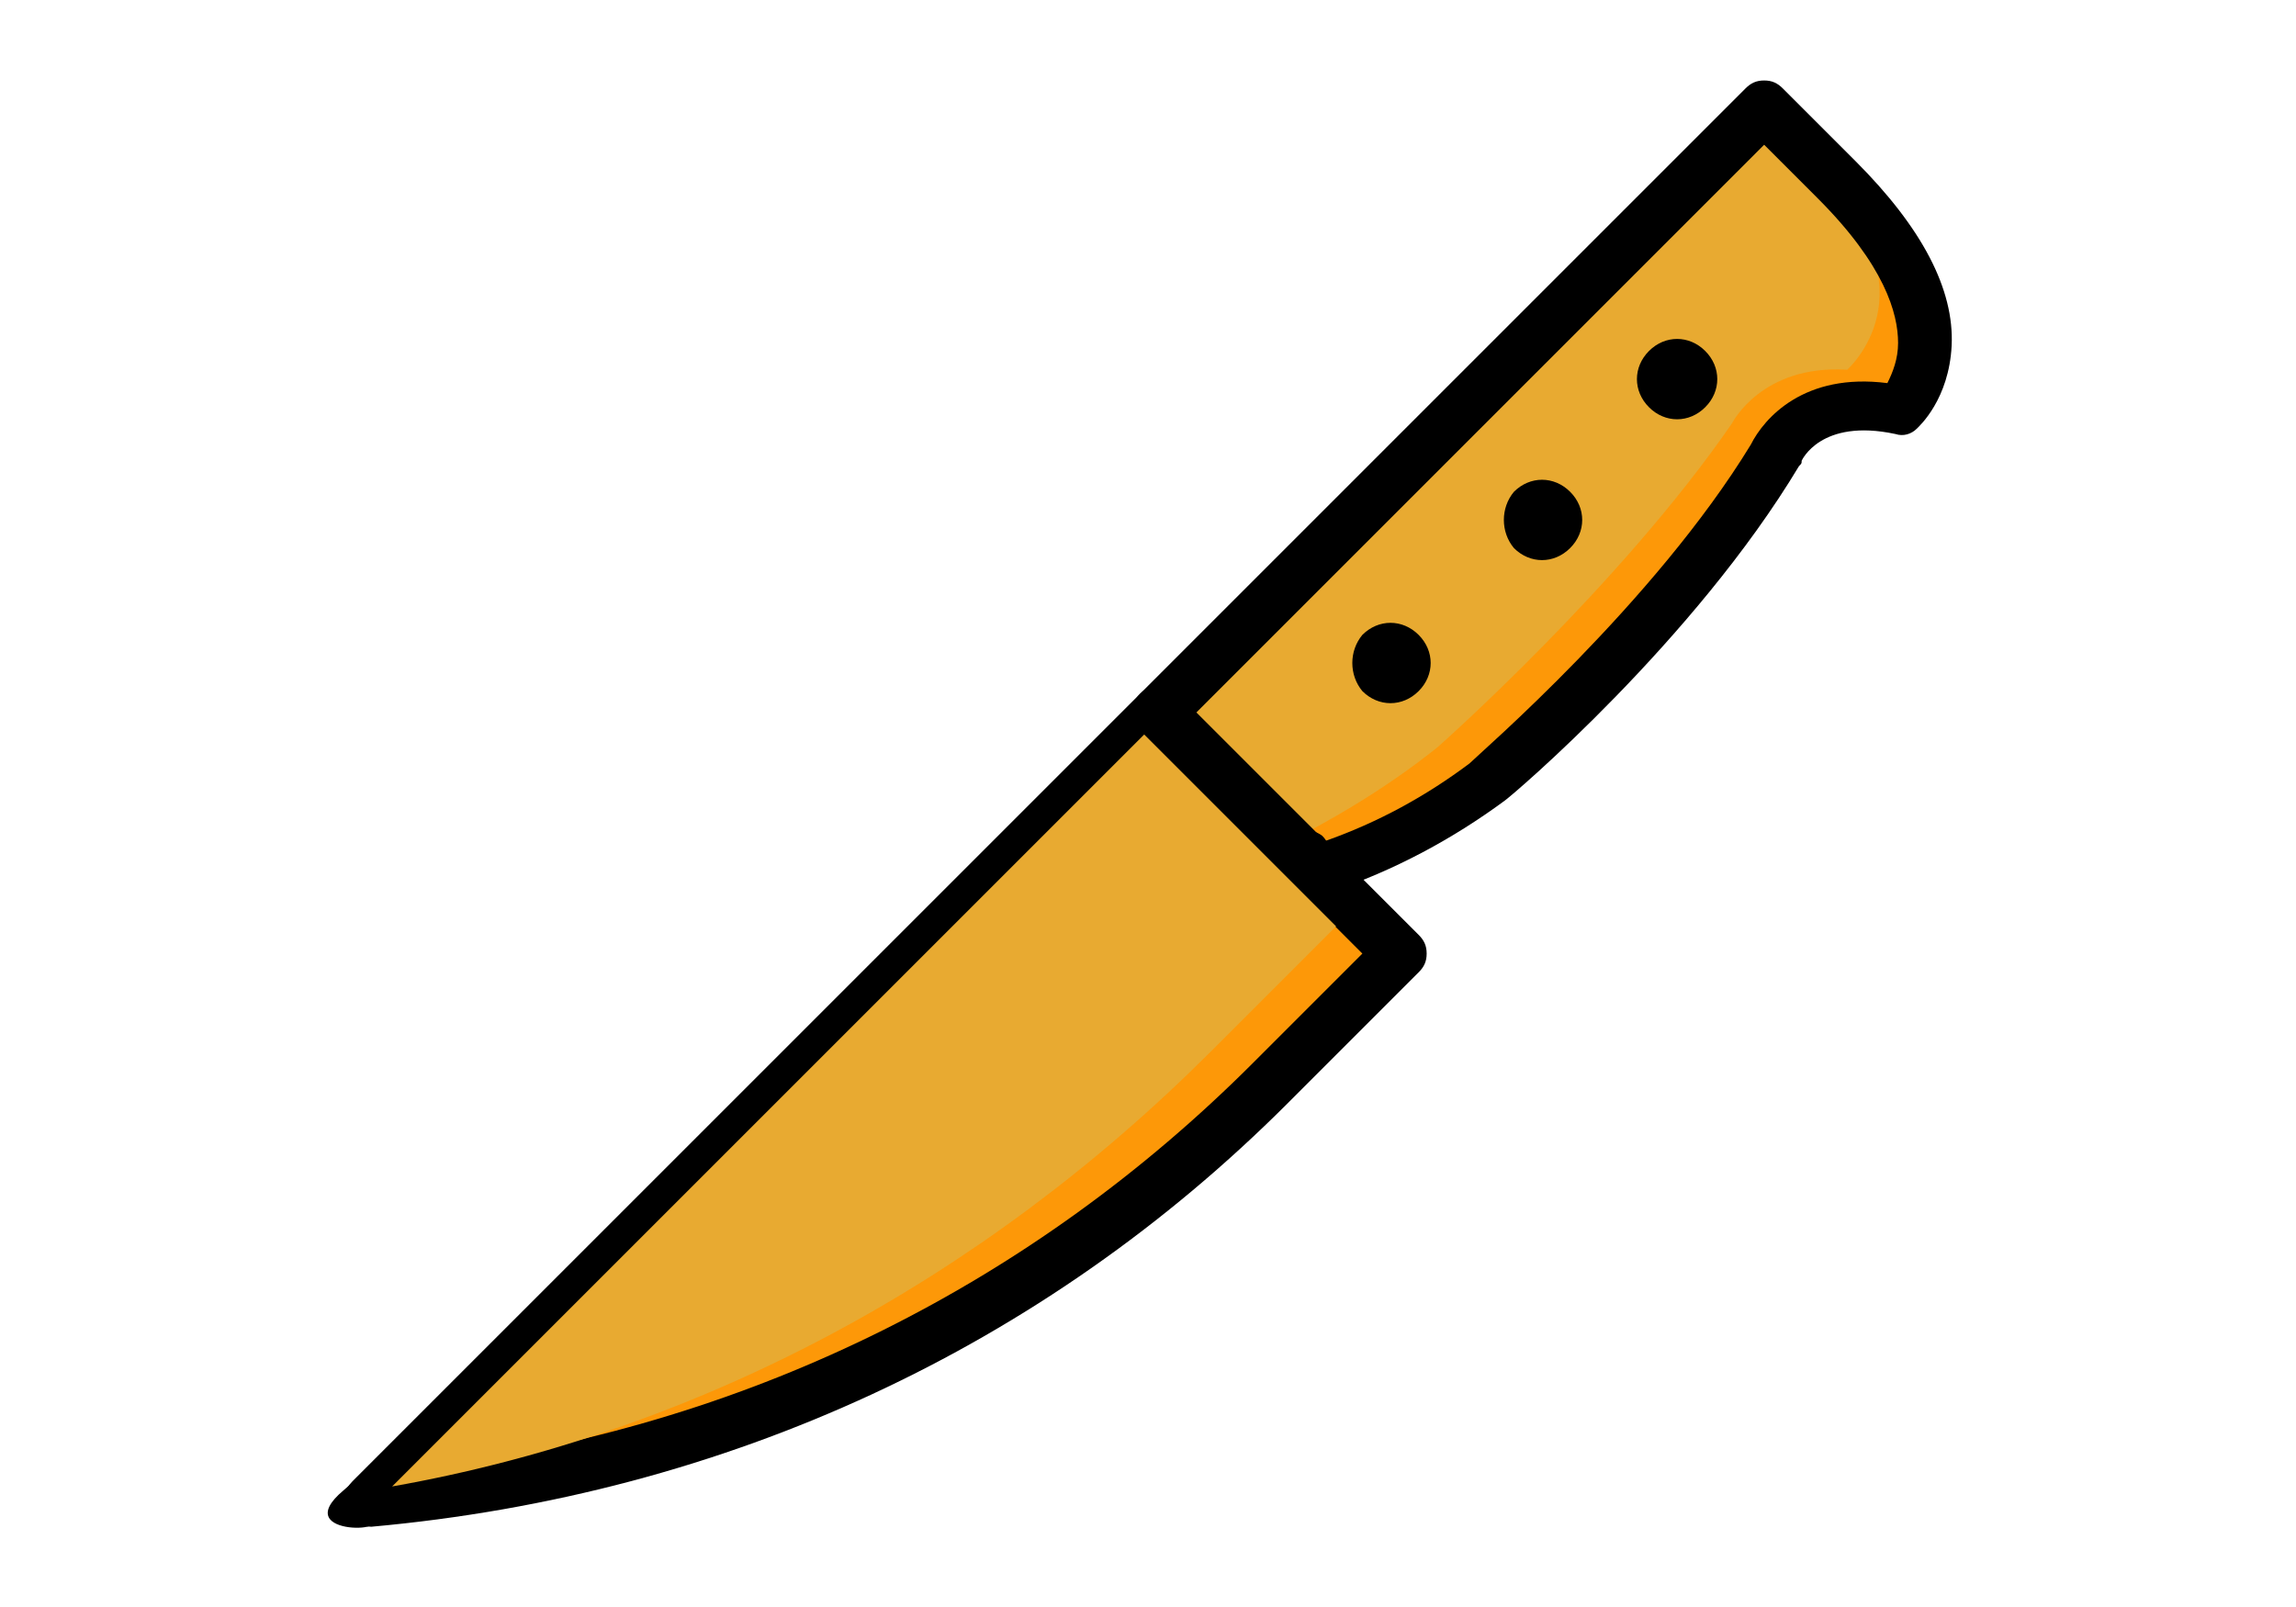 <?xml version="1.0" encoding="utf-8"?>
<svg id="master-artboard" viewBox="0 0 1400 980" xmlns="http://www.w3.org/2000/svg" width="1400px" height="980px" version="1.1" style="shape-rendering:geometricPrecision; text-rendering:geometricPrecision; image-rendering:optimizeQuality; fill-rule:evenodd; clip-rule:evenodd"><rect id="ee-background" x="0" y="0" width="1400" height="980" style="fill: none; fill-opacity: 1; pointer-events: none;"/>
 
<g transform="matrix(1.914, 0, 0, 1.914, 210, 4.133610786993813e-9)"><g transform="translate(0 1)">
	<path style="fill:#FD9808;" d="M8.568,476.909L8.568,476.909l250.88-250.88l76.8,76.8l-41.813,41.813&#10;&#9;&#9;C217.635,421.442,117.795,466.669,8.568,476.909"/>
	
	<path style="fill:#FD9808;" d="M363.555,248.215c0,0,59.733-50.347,92.16-104.96c0,0,7.68-20.48,39.253-14.507&#10;&#9;&#9;c0,0,29.013-24.747-19.627-73.387l-23.04-22.187L259.448,226.029l50.347,50.347C326.861,270.402,345.635,261.869,363.555,248.215"/>
	<path style="fill: rgb(232, 170, 49);" d="M348.195,237.122c0,0,58.027-51.2,93.867-103.253c0,0,9.387-18.773,36.693-17.067&#10;&#9;&#9;c0,0,28.16-24.747-8.533-61.44l-17.067-17.067l-193.707,192l38.4,38.4C313.208,261.015,331.128,250.775,348.195,237.122"/>
	<path d="M324.301,201.282c5.12-5.12,12.8-5.12,17.92,0s5.12,12.8,0,17.92c-5.12,5.12-12.8,5.12-17.92,0&#10;&#9;&#9;C320.035,214.082,320.035,206.402,324.301,201.282"/>
	<path d="M415.608,110.829c5.12-5.12,12.8-5.12,17.92,0s5.12,12.8,0,17.92c-5.12,5.12-12.8,5.12-17.92,0&#10;&#9;&#9;C410.488,123.629,410.488,115.949,415.608,110.829"/>
	<path d="M8.568,485.442c-3.413,0-5.973-1.707-7.68-5.12s-0.853-6.827,1.707-9.387l250.88-250.88c3.413-3.413,8.533-3.413,11.947,0&#10;&#9;&#9;l76.8,76.8c1.707,1.707,2.56,3.413,2.56,5.973c0,2.56-0.853,4.267-2.56,5.973l-41.813,41.813&#10;&#9;&#9;C222.755,428.269,122.061,475.202,8.568,485.442C9.421,485.442,8.568,485.442,8.568,485.442z M259.448,237.975l-227.84,227.84&#10;&#9;&#9;c98.987-13.653,187.733-58.027,257.707-128l34.987-34.987L259.448,237.975z"/>
	<path d="M309.795,284.909c-2.56,0-4.267-0.853-5.973-2.56l-50.347-50.347c-3.413-3.413-3.413-8.533,0-11.947L446.328,27.202&#10;&#9;&#9;c1.707-1.707,3.413-2.56,5.973-2.56l0,0c2.56,0,4.267,0.853,5.973,2.56l23.04,23.04c21.333,21.333,31.573,40.96,30.72,58.88&#10;&#9;&#9;c-0.853,17.067-10.24,25.6-11.093,26.453c-1.707,1.707-4.267,2.56-6.827,1.707c-23.893-5.12-29.867,8.533-29.867,8.533&#10;&#9;&#9;c0,0.853,0,0.853-0.853,1.707c-33.28,55.467-91.307,104.96-93.867,106.667l0,0c-16.213,11.947-34.987,22.187-55.467,29.013&#10;&#9;&#9;C312.355,284.055,311.501,284.909,309.795,284.909z M271.395,226.029l40.96,40.96c17.067-5.973,32.427-14.507,46.08-24.747&#10;&#9;&#9;c3.413-3.413,58.88-51.2,89.6-101.547c4.267-8.533,17.067-23.04,43.52-19.627c1.707-3.413,3.413-7.68,3.413-12.8&#10;&#9;&#9;c0-9.387-4.267-24.747-25.6-46.08l-17.067-17.067L271.395,226.029z M363.555,248.215L363.555,248.215L363.555,248.215z"/>
	<path d="M 4.822 482.164 C 21.31 486.847 -18.863 489.438 -0.283 473.85 C 5.299 469.167 7.594 465.399 11.861 463.693 C 166.314 410.786 298.701 267.843 299.555 266.136 C 302.968 262.723 308.088 262.723 311.502 265.283 C 314.915 268.696 314.915 273.816 312.355 277.23 C 310.648 278.937 175.936 423.27 17.216 478.737 C 16.363 479.589 4.001 481.931 4.822 482.164 Z"/>
<path style="fill: rgb(232, 170, 49);" d="M4.301,481.175L4.301,481.175l250.88-250.88l64,64l-41.813,41.813&#10;&#9;&#9;C200.568,412.909,105.848,463.255,4.301,481.175" transform="matrix(0.955, 0, 0, 0.955, 11.098, 13.09)"/><path d="M 165.197 341.662 L 165.197 341.662 L 226.608 287.476" style="fill: rgb(232, 170, 49); fill-opacity: 1; stroke: rgb(0, 0, 0); stroke-opacity: 1; stroke-width: 0; paint-order: fill;"/><path d="M 186.872 328.116 L 173.325 344.372" style="fill: rgb(232, 170, 49); fill-opacity: 1; stroke: rgb(0, 0, 0); stroke-opacity: 1; stroke-width: 0; paint-order: fill;"/><path d="M -1.763 459.411" style="fill: rgb(0, 0, 0); fill-opacity: 1; stroke: rgb(0, 0, 0); stroke-opacity: 1; stroke-width: 0; paint-order: fill;"/></g><g>
</g><g>
</g><g>
</g><g>
</g><g>
</g><g>
</g><g>
</g><g>
</g><g>
</g><g>
</g><g>
</g><g>
</g><g>
</g><g>
</g><g>
</g></g><path d="M324.301,201.282c5.12-5.12,12.8-5.12,17.92,0s5.12,12.8,0,17.92c-5.12,5.12-12.8,5.12-17.92,0&#10;&#9;&#9;C320.035,214.082,320.035,206.402,324.301,201.282" transform="matrix(1.914, 0, 0, 1.914, 302.398, -85.332)"/></svg>